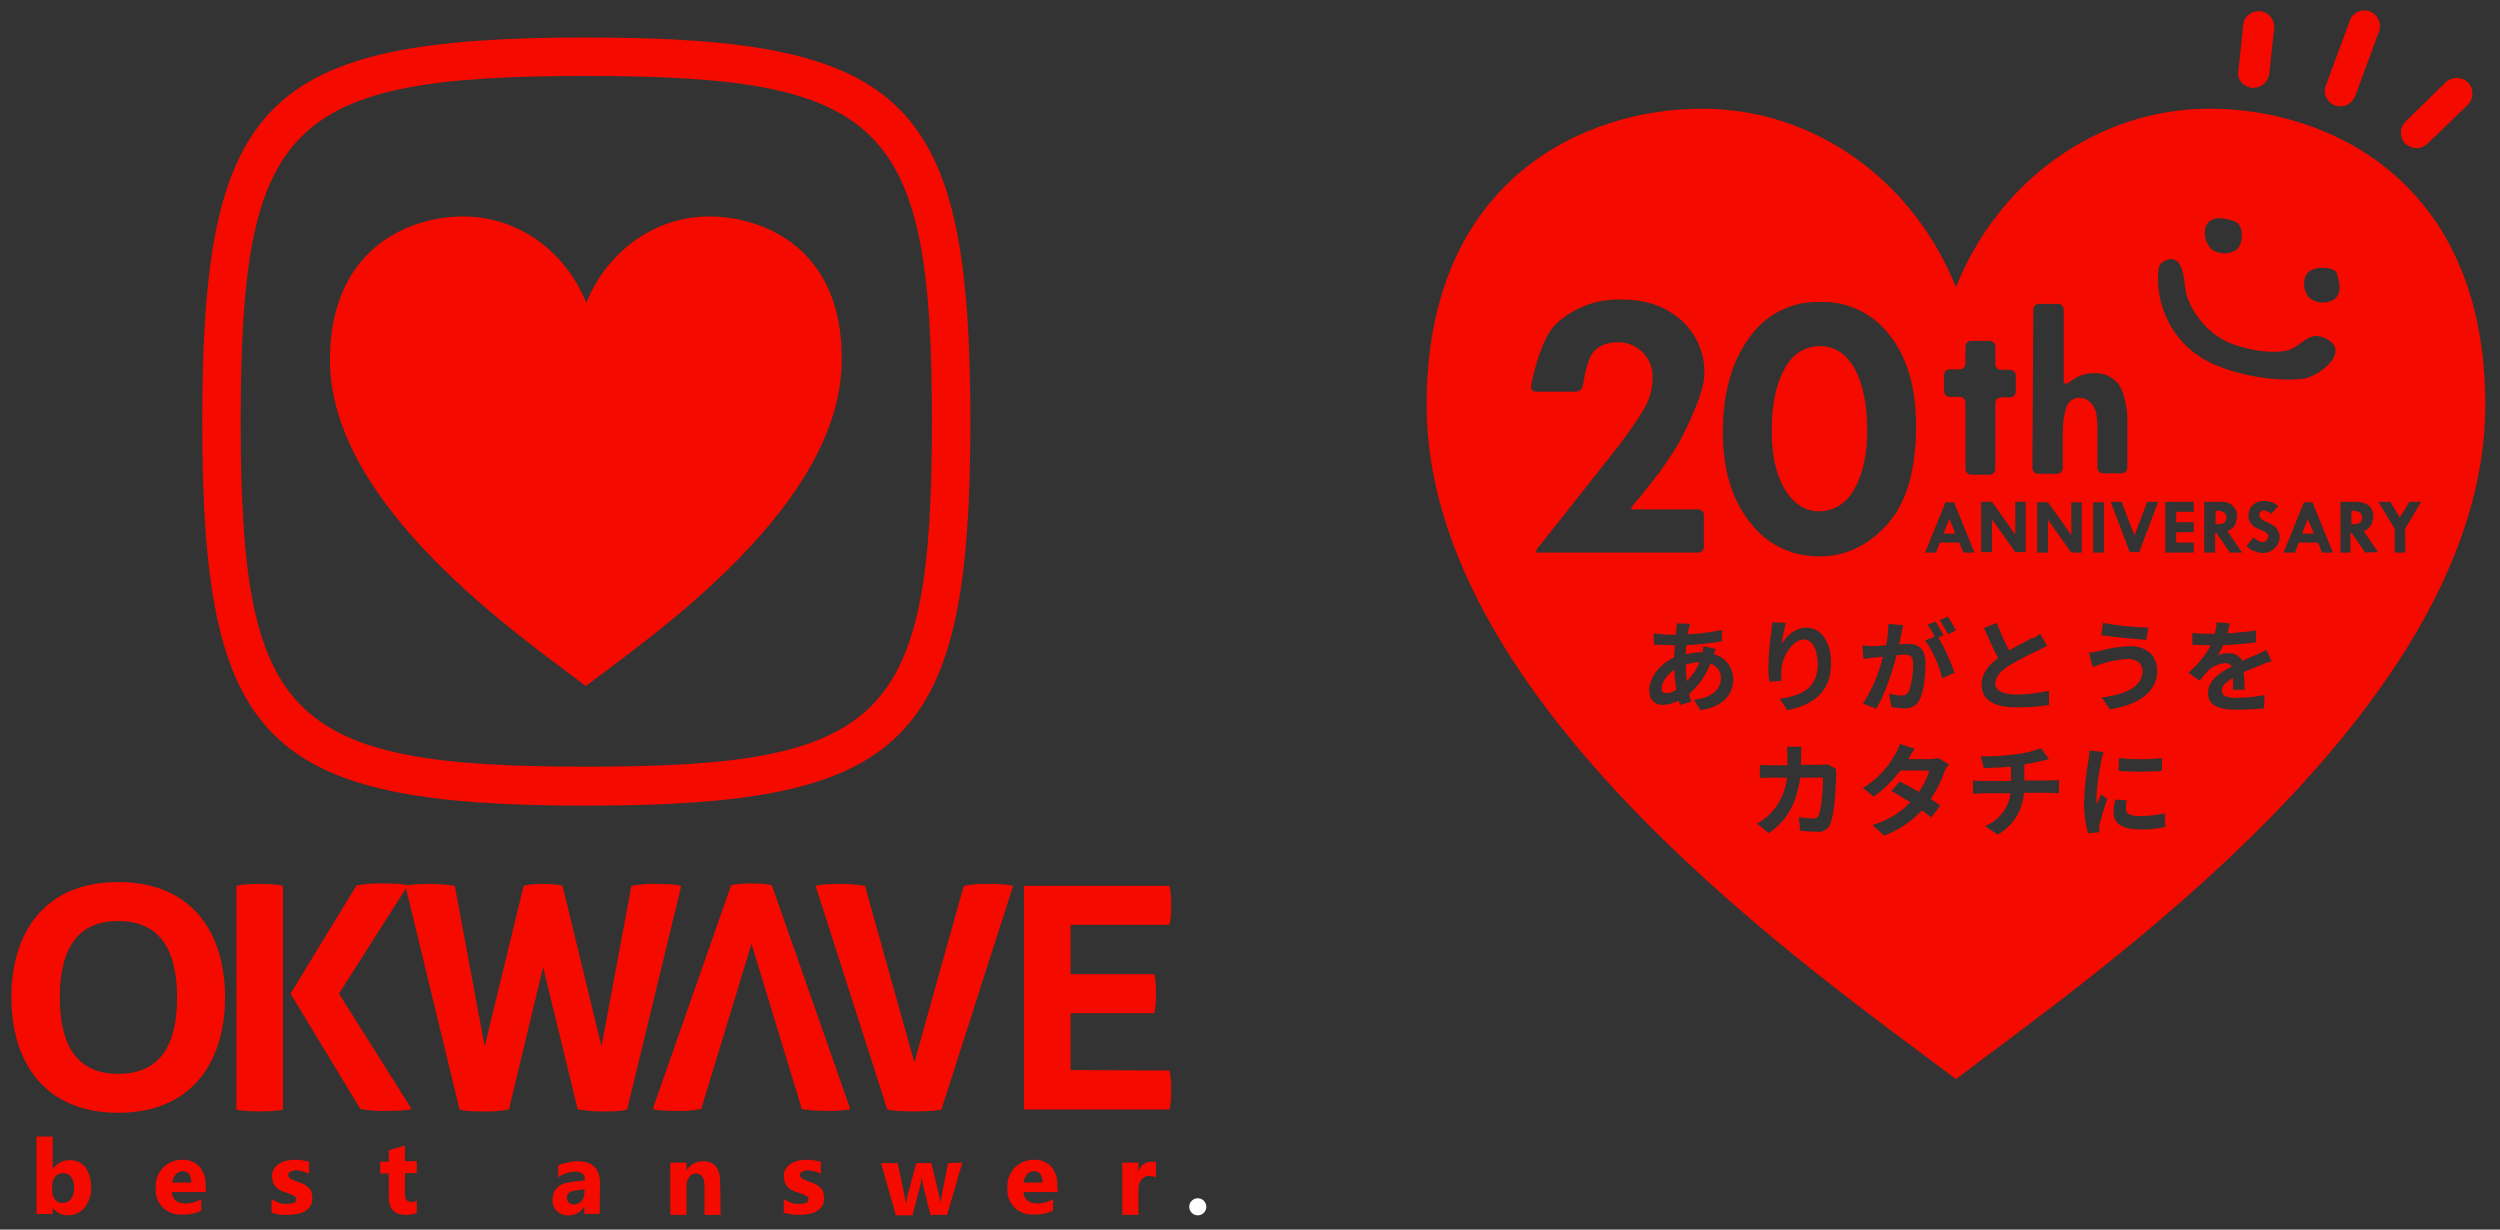 <?xml version="1.0" encoding="utf-8"?>
<!-- Generator: Adobe Illustrator 22.1.0, SVG Export Plug-In . SVG Version: 6.00 Build 0)  -->
<svg version="1.1" id="レイヤー_1" xmlns="http://www.w3.org/2000/svg" xmlns:xlink="http://www.w3.org/1999/xlink" x="0px"
	 y="0px" viewBox="0 0 526.6 259" style="enable-background:new 0 0 526.6 259;" xml:space="preserve">
<rect x="0" y="0" width="526.6" height="259" fill="#333333" stroke="none"/>
<style type="text/css">
	.st0{fill:none;}
	.st1{fill:#F50A00;}
	.st2{fill:#FFFFFF;}
</style>
<path class="st0" d="M-51.5-47h630.9v350H-51.5V-47z"/>
<path class="st1" d="M24.9,185.8c-15.5,0-22.5,10.6-22.5,24.3c0,13.7,7.1,24.3,22.5,24.3s22.5-10.6,22.5-24.3S40.4,185.8,24.9,185.8
	z M24.9,226.2c-8,0-12.3-5.1-12.3-16.1S16.9,194,24.9,194s12.4,5.1,12.4,16.1S33,226.2,24.9,226.2z M168.9,233.6
	c1.7,0.3,3.5,0.4,5.3,0.4c4.1,0,4.9-0.4,4.9-0.4l-16.5-47.1c0,0-0.8-0.4-4.3-0.4s-4.3,0.4-4.3,0.4l-16.5,47.1c0,0,0.8,0.4,4.9,0.4
	c1.8,0.1,3.6-0.1,5.3-0.4l10.6-34.8L168.9,233.6z M138.3,186.2c-1.8-0.1-3.6,0.1-5.3,0.4l-6.3,33.8l-8.2-33.8c0,0-0.8-0.4-4.1-0.4
	s-4.1,0.4-4.1,0.4l-8.2,33.8l-6.3-33.8c-1.7-0.3-3.5-0.4-5.3-0.4c-4.3,0-5.1,0.4-5.1,0.4l11.4,47.1c0,0,0.8,0.4,4.1,0.4
	c2.1,0.1,4.2,0,6.3-0.4l7.2-30l7.3,30c2.1,0.3,4.2,0.5,6.3,0.4c3.3,0,4.1-0.4,4.1-0.4l11.4-47.1
	C143.4,186.6,142.6,186.2,138.3,186.2z M208.3,186.2c-1.8-0.1-3.6,0.1-5.3,0.4l-10.4,37.2l-10.4-37.2c-1.7-0.3-3.5-0.4-5.3-0.4
	c-4.3,0-5.1,0.4-5.1,0.4l15.1,47.1c0,0,0.8,0.4,5.7,0.4s5.7-0.4,5.7-0.4l15.1-47.1C213.4,186.6,212.6,186.2,208.3,186.2L208.3,186.2
	z"/>
<path class="st1" d="M71.4,209.3l14.5-22.8c0,0-0.8-0.4-5.1-0.4c-1.9-0.1-3.8,0.1-5.7,0.4l-13.9,22.8l14.7,24.3
	c1.9,0.3,3.8,0.5,5.7,0.4c4.3,0,5.1-0.4,5.1-0.4L71.4,209.3z M49.8,186.6v47.1c0,0,0.8,0.4,4.9,0.4s4.9-0.4,4.9-0.4v-47.1
	c0,0-0.8-0.4-4.9-0.4S49.8,186.6,49.8,186.6z M225.5,225.4v-12h17.6c0,0,0.4-0.8,0.4-4.1s-0.4-4.1-0.4-4.1h-17.6v-10.4h20.8
	c0,0,0.4-0.8,0.4-4.1s-0.4-4.1-0.4-4.1h-30.6v47.1h30.6c0,0,0.4-0.8,0.4-4.1s-0.4-4.1-0.4-4.1L225.5,225.4z M123.5,7.9
	C55.7,7.9,42.6,21,42.6,88.8s13.1,80.9,80.9,80.9s80.9-13.1,80.9-80.9S191.3,7.9,123.5,7.9L123.5,7.9z M123.5,161.5
	c-62.9,0-72.8-9.9-72.8-72.8S60.6,16,123.5,16s72.8,9.9,72.8,72.8S186.4,161.5,123.5,161.5L123.5,161.5z"/>
<path class="st1" d="M149.4,45.6c-11.6,0-21.6,7.5-25.9,18.2c-4.3-10.7-14.2-18.2-25.9-18.2c-11.9,0-28.1,7.1-28.1,30.2
	c0,30.9,40.4,58.4,53.9,68.7c13.5-10.3,53.9-37.8,53.9-68.7C177.5,52.7,161.3,45.6,149.4,45.6z M11.1,254.4v1.3H7.7v-16.3h3.4v6.9
	c0.8-1.2,2.1-2,3.6-1.9c1.3-0.1,2.5,0.5,3.3,1.5c0.8,1.2,1.2,2.6,1.2,4c0.1,1.6-0.4,3.1-1.3,4.4c-0.9,1.1-2.2,1.7-3.6,1.7
	C13,256,11.8,255.4,11.1,254.4L11.1,254.4z M11,249.8v1.1c0,0.6,0.2,1.3,0.6,1.8c0.4,0.5,1,0.7,1.6,0.7c0.7,0,1.4-0.3,1.8-0.9
	c0.5-0.8,0.7-1.6,0.6-2.5c0-0.8-0.2-1.5-0.6-2.1c-0.4-0.5-1-0.8-1.7-0.8c-0.7,0-1.3,0.3-1.7,0.8C11.2,248.3,11,249,11,249.8
	L11,249.8z M43.4,251.1h-7.2c0.1,1.6,1.1,2.4,3,2.4c1.1,0,2.2-0.3,3.2-0.9v2.4c-1.2,0.6-2.6,0.9-4,0.8c-2.8,0.3-5.3-1.8-5.6-4.6
	c0-0.3,0-0.7,0-1c-0.1-1.6,0.5-3.2,1.6-4.3c1-1,2.4-1.6,3.9-1.6c1.4-0.1,2.7,0.4,3.7,1.4c0.9,1.1,1.4,2.5,1.3,3.9L43.4,251.1z
	 M40.3,249.1c0-1.6-0.6-2.4-1.9-2.4c-0.5,0-1.1,0.3-1.4,0.7c-0.4,0.5-0.7,1.1-0.7,1.7L40.3,249.1L40.3,249.1z M57.2,255.4v-2.8
	c0.5,0.3,1.1,0.6,1.7,0.8c0.5,0.2,1,0.2,1.6,0.2c0.5,0,1-0.1,1.4-0.2c0.3-0.1,0.5-0.4,0.5-0.8c0-0.2-0.1-0.4-0.2-0.5
	c-0.2-0.2-0.4-0.3-0.6-0.4c-0.3-0.1-0.5-0.2-0.8-0.3c-0.3-0.1-0.6-0.2-0.8-0.3c-0.4-0.1-0.8-0.3-1.2-0.5c-0.3-0.2-0.6-0.4-0.8-0.7
	c-0.2-0.3-0.4-0.5-0.5-0.9s-0.2-0.8-0.2-1.2c0-0.6,0.1-1.1,0.4-1.6c0.3-0.4,0.6-0.8,1.1-1.1c0.5-0.3,1-0.5,1.5-0.6
	c0.6-0.1,1.2-0.2,1.8-0.2c0.5,0,1,0,1.5,0.1s1,0.2,1.5,0.3v2.6c-0.4-0.3-0.9-0.4-1.4-0.6c-0.5-0.1-1-0.2-1.4-0.2
	c-0.2,0-0.4,0-0.6,0.1c-0.2,0-0.4,0.1-0.5,0.2s-0.3,0.2-0.4,0.3c-0.1,0.1-0.1,0.3-0.1,0.4c0,0.2,0.1,0.4,0.2,0.5
	c0.1,0.2,0.3,0.3,0.5,0.4s0.5,0.2,0.7,0.3l0.8,0.3c0.4,0.1,0.8,0.3,1.2,0.5c0.3,0.2,0.7,0.4,0.9,0.7c0.3,0.2,0.5,0.5,0.6,0.9
	s0.2,0.8,0.2,1.2c0,0.6-0.1,1.2-0.4,1.7s-0.7,0.8-1.1,1.1c-0.5,0.3-1,0.5-1.6,0.6s-1.3,0.2-1.9,0.2C59.4,256,58.3,255.8,57.2,255.4
	L57.2,255.4z M87.8,255.5c-0.7,0.3-1.5,0.4-2.3,0.4c-2.4,0-3.6-1.2-3.6-3.7v-5h-1.8v-2.5h1.8v-2.4l3.4-1v3.3h2.5v2.5h-2.5v4.4
	c0,1.1,0.4,1.7,1.4,1.7c0.4,0,0.8-0.1,1.1-0.3L87.8,255.5L87.8,255.5z M126.3,255.7h-3.2v-1.6c-0.7,1.2-1.9,1.9-3.3,1.9
	c-0.9,0.1-1.8-0.3-2.5-0.9c-0.6-0.6-1-1.5-0.9-2.4c0-2.1,1.3-3.4,3.8-3.7l3-0.4c0-1.2-0.6-1.8-1.9-1.8c-1.3,0-2.6,0.4-3.7,1.2v-2.5
	c0.6-0.3,1.3-0.5,1.9-0.6c0.7-0.2,1.5-0.3,2.2-0.3c3.1,0,4.7,1.6,4.7,4.7L126.3,255.7z M123.1,251.2v-0.7l-2,0.3
	c-1.1,0.1-1.7,0.6-1.7,1.5c0,0.4,0.1,0.7,0.4,1c0.3,0.3,0.7,0.4,1.1,0.4c0.6,0,1.2-0.2,1.6-0.7C122.9,252.5,123.1,251.8,123.1,251.2
	L123.1,251.2z M151.8,255.9h-3.4v-6.1c0-1.7-0.6-2.6-1.8-2.6c-0.6,0-1.1,0.2-1.4,0.7c-0.4,0.5-0.6,1.1-0.6,1.7v6.3h-3.4v-11h3.4v1.7
	c0.7-1.3,2.1-2,3.5-2c2.4,0,3.6,1.5,3.6,4.5L151.8,255.9z M165.1,255.4v-2.8c0.5,0.3,1.1,0.6,1.7,0.8c0.5,0.2,1,0.2,1.6,0.2
	c0.5,0,1-0.1,1.4-0.2c0.3-0.1,0.5-0.4,0.5-0.8c0-0.2-0.1-0.4-0.2-0.5c-0.2-0.2-0.4-0.3-0.6-0.4c-0.3-0.1-0.5-0.2-0.8-0.3
	c-0.3-0.1-0.6-0.2-0.9-0.3c-0.4-0.1-0.8-0.3-1.2-0.5c-0.3-0.2-0.6-0.4-0.8-0.7c-0.2-0.3-0.4-0.6-0.5-0.9c-0.1-0.4-0.2-0.8-0.2-1.2
	c0-0.6,0.1-1.1,0.4-1.6c0.3-0.4,0.6-0.8,1.1-1.1c0.5-0.3,1-0.5,1.5-0.6c0.6-0.1,1.2-0.2,1.8-0.2c0.5,0,1,0,1.5,0.1s1,0.2,1.5,0.3
	v2.6c-0.4-0.3-0.9-0.4-1.4-0.6c-0.5-0.1-1-0.2-1.4-0.2c-0.2,0-0.4,0-0.6,0.1c-0.2,0-0.4,0.1-0.5,0.2s-0.3,0.2-0.4,0.3
	c-0.1,0.1-0.1,0.3-0.1,0.4c0,0.2,0.1,0.4,0.2,0.5c0.1,0.2,0.3,0.3,0.5,0.4s0.5,0.2,0.7,0.3l0.8,0.3c0.4,0.1,0.8,0.3,1.2,0.5
	c0.3,0.2,0.7,0.4,0.9,0.7c0.3,0.2,0.5,0.5,0.6,0.9s0.2,0.8,0.2,1.2c0,0.6-0.1,1.2-0.4,1.7c-0.3,0.5-0.7,0.8-1.1,1.1
	c-0.5,0.3-1,0.5-1.6,0.6s-1.3,0.2-1.9,0.2C167.3,255.9,166.1,255.8,165.1,255.4L165.1,255.4z M202.7,244.9l-3.2,11H196l-1.6-6.4
	c-0.1-0.5-0.2-0.9-0.2-1.4h-0.1c0,0.5-0.1,0.9-0.2,1.4l-1.7,6.5h-3.5l-3.1-11h3.5l1.5,7.2c0.1,0.4,0.1,0.8,0.2,1.2h0.1
	c0-0.4,0.1-0.9,0.2-1.3l1.9-7.1h3.2l1.7,7.2c0,0.2,0.1,0.6,0.1,1.2h0.1c0-0.4,0.1-0.8,0.2-1.2l1.4-7.2L202.7,244.9z M222.8,251.1
	h-7.2c0.1,1.6,1.1,2.4,3,2.4c1.1,0,2.2-0.3,3.2-0.9v2.4c-1.2,0.6-2.6,0.9-4,0.8c-2.8,0.3-5.3-1.8-5.6-4.6c0-0.3,0-0.7,0-1
	c-0.1-1.6,0.5-3.2,1.6-4.3c1-1,2.4-1.6,3.9-1.6c1.4-0.1,2.7,0.4,3.7,1.4c0.9,1.1,1.4,2.5,1.3,3.9L222.8,251.1z M219.6,249.1
	c0-1.6-0.6-2.4-1.9-2.4c-0.5,0-1.1,0.3-1.4,0.7c-0.4,0.5-0.7,1.1-0.7,1.7L219.6,249.1L219.6,249.1z M243.5,248
	c-0.4-0.2-0.9-0.3-1.4-0.3c-0.7,0-1.3,0.3-1.7,0.8c-0.4,0.6-0.7,1.4-0.6,2.2v5.2h-3.4v-11h3.4v2c0.3-1.3,1.5-2.3,2.9-2.2
	c0.3,0,0.6,0,0.8,0.1L243.5,248z"/>
<circle class="st2" cx="252.3" cy="254.2" r="1.8"/>
<path class="st1" d="M465.5,22.9c-24,0-44.7,15.5-53.5,37.6c-8.8-22.1-29.4-37.6-53.5-37.6c-24.6,0-58,14.7-58,62.4
	c0,63.8,83.6,120.8,111.5,142c27.9-21.3,111.5-78.2,111.5-142C523.5,37.7,490,22.9,465.5,22.9z M464.6,47.8c0.8-2.4,4-2,6-1.2
	c0.3,0.1,0.6,0.3,0.8,0.5c1.3,1.2,1,4.5-0.3,5.5c-1.5,1-3.4,1-5,0.1C464.7,51.6,464.1,49.6,464.6,47.8L464.6,47.8z M452.3,105.7h2.3
	l-4,10.6h-2l-4-10.6h2.3l2.7,7.1L452.3,105.7z M443,131.2c3.1,0.6,6.3,0.9,9.5,1l-0.4,2.6c-2.5-0.2-7-0.6-9.5-1L443,131.2z
	 M440.9,116.4v-10.6h2.3v10.6H440.9z M428.3,65.2c0-0.6,0.5-1.2,1.2-1.2l0,0h4c0.6,0,1.2,0.5,1.2,1.2l0,0v15c0,0.6,0.4,0.8,0.9,0.5
	c0.7-0.5,1.4-1,2.2-1.4c1.1-0.5,2.2-0.7,3.4-0.7c2-0.1,3.9,0.8,5.1,2.4c1.2,1.6,1.7,5.4,1.7,5.4c0.1,0.8,0.1,1.6,0.1,2.3v9.9
	c0,0.6-0.5,1.1-1.2,1.1H443c-0.6,0-1.2-0.5-1.2-1.2l0,0v-8.8c0-0.8-0.1-1.6-0.2-2.3c-0.1-0.8-0.4-1.6-0.9-2.2
	c-0.6-0.8-1.5-1.4-2.5-1.4c-1.2-0.1-2.2,0.5-2.8,1.6c-0.4,1.2-0.7,2.5-0.8,3.8c0,0.6-0.1,1.7-0.1,2.3v7.1c0,0.6-0.5,1.2-1.2,1.2h-4
	c-0.6,0-1.2-0.5-1.2-1.2L428.3,65.2z M429.7,133.5l1.5,2.5c-0.6,0.4-1.3,0.7-2.1,1.1c-2,0.9-4,2-5.9,3.1c-1.8,1.1-2.9,2.4-2.9,3.8
	s1.5,2.3,4.4,2.3c2.3,0,4.6-0.3,6.9-0.8v3c-2.2,0.4-4.5,0.5-6.8,0.5c-4.2,0-7.4-1.2-7.4-4.8c0-2.4,1.5-4.1,3.5-5.6
	c-1-1.8-2-4.1-3-6.3l2.7-1.1c0.8,2,1.6,4,2.6,5.8c1.7-1,3.6-1.9,4.6-2.5C428.5,134.4,429.1,134,429.7,133.5L429.7,133.5z
	 M426.7,105.7v10.6h-2.2l-4.9-6.9v6.9h-2.3v-10.6h2.3l4.9,6.9v-6.9H426.7z M409.5,79c0-0.7,0.5-1.2,1.2-1.2h2.1
	c0.6,0,1.2-0.5,1.2-1.2V73c0-0.6,0.5-1.2,1.2-1.2h3.9c0.6,0,1.2,0.5,1.2,1.2v3.7c0,0.6,0.5,1.2,1.2,1.2h1.9c0.6,0,1.2,0.5,1.2,1.2
	l0,0v3.4c0,0.6-0.5,1.2-1.2,1.2l0,0h-1.9c-0.6,0-1.2,0.5-1.2,1.2v13.9c0,0.6-0.5,1.2-1.2,1.2h-3.9c-0.6,0-1.2-0.5-1.2-1.2v-14
	c0-0.6-0.5-1.2-1.2-1.2h-2.1c-0.6,0-1.2-0.5-1.2-1.2V79z M323.8,115.6L340,95.1l0.7-0.9l0.7-0.9c0,0,3.9-5.2,5-7.4
	c1.1-1.9,1.7-4.1,1.7-6.3c0.1-2-0.7-4-2.1-5.4s-3.4-2.2-5.4-2.1c-1.1,0-2.2,0.2-3.2,0.7c-0.9,0.4-1.7,1.1-2.2,2
	c-1.1,1.7-1.8,6.5-1.8,6.5c-0.1,0.7-0.7,1.1-1.3,1.2h-8.6c-0.6,0-1-0.4-1-1c0-0.1,0-0.1,0-0.2c0,0,1.7-9.7,5.3-13.1
	c3.8-3.5,8.7-5.3,13.9-5.1c5.1,0,9.3,1.5,12.5,4.4s5,7.1,4.8,11.4c0,4.5-5.2,14.1-5.2,14.1c-0.3,0.6-0.9,1.5-1.2,2l-1.8,2.7l-0.7,1
	l-0.7,1L346,104c-0.4,0.5-1,1.3-1.5,1.8l-0.5,0.6c-0.4,0.5-0.5,0.9-0.3,0.9h14c0.7,0,1.2,0.5,1.2,1.2v6.7c0,0.6-0.5,1.2-1.2,1.2
	h-33.5C323.6,116.5,323.4,116.1,323.8,115.6L323.8,115.6z M358.2,149.6l-1.4-2.2c4.1-0.4,5.7-2.5,5.7-4.6c0-1.4-0.9-2.6-2.2-3
	c-1,2.5-2.5,4.6-4.5,6.4c0.1,0.6,0.3,1.1,0.5,1.6l-2.4,0.7c-0.1-0.2-0.2-0.6-0.3-0.9c-1,0.5-2.1,0.8-3.3,0.9c-1.6,0-2.9-0.9-2.9-3.1
	c0-2.7,2.2-5.5,5.2-6.9c0.1-0.9,0.1-1.8,0.2-2.6h-0.7c-1.1,0-2.8-0.1-3.7-0.1l-0.1-2.4c1.3,0.2,2.6,0.3,3.9,0.3h0.8l0.1-1.1
	c0.1-0.4,0.1-0.8,0.1-1.3l2.8,0.1c-0.1,0.4-0.2,0.7-0.3,1.1c-0.1,0.4-0.2,0.7-0.2,1.1c2.4-0.1,4.8-0.4,7.2-0.9v2.4
	c-2.5,0.4-5,0.7-7.5,0.8c-0.1,0.6-0.1,1.3-0.1,1.9c1-0.2,2.1-0.4,3.1-0.4h0.4c0.1-0.4,0.2-0.8,0.2-1.3l2.6,0.6
	c-0.1,0.4-0.3,0.7-0.4,1.1c2.4,0.6,4,2.7,4.1,5.2C365.1,145.9,363.4,148.8,358.2,149.6L358.2,149.6z M368.6,110
	c-3.8-4.8-5.7-11.1-5.7-18.9c0-8.4,1.9-15,5.6-20c3.3-4.8,8.8-7.6,14.6-7.5h0.3c5.8-0.2,11.3,2.5,14.7,7.1
	c3.7,4.7,5.5,11.1,5.5,19.1c0,9.4-2.1,16.3-6.1,20.7s-8.8,6.7-14.1,6.7C377.6,117.3,372.1,114.7,368.6,110L368.6,110z M380,134.7
	c-2.5,0-4.7,3.8-4.8,6.5c0,0.7,0,1.5,0.1,2.2l-2.6,0.2c-0.2-1.2-0.2-2.3-0.2-3.5c0.1-2.3,0.2-4.5,0.6-6.8c0.1-0.8,0.1-1.6,0.2-2.2
	l2.9,0.1c-0.4,1.4-0.7,2.9-0.9,4.4c1-1.6,2.8-3.4,5.2-3.4c3,0,5.2,2.9,5.2,7.5c0,6-3.7,8.8-9.2,9.9l-1.6-2.4c4.7-0.7,8-2.3,8-7.4
	C382.8,136.6,381.7,134.7,380,134.7z M386.8,163.2c-0.1,2.3-0.3,8.2-1.3,10.4c-0.4,1.1-1.6,1.8-2.8,1.6c-1.2,0-2.5-0.1-3.5-0.2
	l-0.3-2.9c1,0.2,2,0.3,3,0.3c0.5,0.1,1-0.2,1.2-0.7c0.6-1.4,0.9-5.6,0.9-7.9h-4.8c-0.8,5.6-2.8,9-6.6,11.7l-2.5-2
	c1-0.6,2-1.3,2.8-2.1c2-2.1,3.2-4.7,3.5-7.6h-2.9c-0.7,0-1.9,0-2.8,0.1v-2.8c0.9,0.1,2,0.1,2.8,0.1h3v-1.9c0-0.7-0.1-1.3-0.1-2h3.1
	c-0.1,0.5-0.1,1.4-0.1,1.9c0,0.7,0,1.3-0.1,1.9h4c0.5,0,1.1-0.1,1.6-0.1l1.8,0.9C386.8,162.4,386.8,162.8,386.8,163.2L386.8,163.2z
	 M394.6,136.1c0.7,0,1.7-0.1,2.7-0.2c0.3-1.5,0.4-3,0.5-4.5l3.1,0.3c-0.1,0.6-0.3,1.2-0.4,1.8s-0.3,1.4-0.5,2.2
	c0.7,0,1.3-0.1,1.8-0.1c2.2,0,3.8,1,3.8,4c0,2.5-0.3,5.9-1.2,7.7c-0.6,1.3-2,2.1-3.5,1.9c-0.8,0-1.7-0.1-2.5-0.3l-0.5-2.8
	c0.8,0.2,1.7,0.4,2.6,0.4c0.7,0.1,1.3-0.3,1.6-0.9c0.6-1.9,0.9-3.8,0.9-5.8c0-1.7-0.7-1.9-2-1.9c-0.4,0-0.9,0-1.5,0.1
	c-0.8,3.2-2.4,8.2-4.3,11.3l-2.8-1.1c2-3,3.4-6.4,4.2-9.9c-0.7,0.1-1.4,0.2-1.8,0.2c-0.6,0.1-1.7,0.2-2.3,0.3l-0.2-2.9
	C393.1,136.1,393.8,136.1,394.6,136.1L394.6,136.1z M409.6,162.5c-0.7,2.1-1.7,4-2.9,5.8c0.8,0.5,1.5,1,2,1.4l-1.9,2.5
	c-0.5-0.4-1.2-1-2-1.5c-2.2,2.4-4.9,4.2-7.9,5.3l-2.5-2.2c3-0.9,5.8-2.5,8-4.8c-1.5-0.9-2.9-1.8-4-2.4l1.8-2c1.1,0.6,2.6,1.4,4,2.2
	c1-1.4,1.7-2.9,2.2-4.5h-6.1c-1.6,2.1-3.5,4-5.6,5.5l-2.3-1.8c2.8-1.7,5.2-4.2,6.8-7.1c0.4-0.7,0.8-1.5,1-2.2l3.1,1
	c-0.5,0.7-1.1,1.7-1.3,2.2h4.4c0.6,0,1.2-0.1,1.9-0.2l2.2,1.3C410.1,161.5,409.8,162,409.6,162.5L409.6,162.5z M409.1,142.9
	c-0.7-2.9-1.9-5.6-3.6-8l2-0.8c-0.4-0.9-0.9-1.7-1.5-2.5l1.7-0.7c0.5,0.8,1.3,2.1,1.7,2.9l-1.1,0.5c1.4,2.3,2.5,4.8,3.4,7.4
	L409.1,142.9z M410.3,133.6c-0.5-1-1.1-2-1.7-3l1.7-0.7c0.6,0.9,1.2,1.9,1.7,2.9L410.3,133.6z M412.7,114.3h-4.1l-0.8,2.1h-2.3
	l4.3-10.6h1.8l4.3,10.6h-2.3L412.7,114.3z M433.7,167.1c-0.6,0-1.3-0.1-1.9-0.1h-5.5c-0.2,3.7-2.3,7-5.5,8.8l-2.7-1.8
	c2.9-1.1,5-3.8,5.4-6.9h-5.9c-0.7,0-1.5,0.1-2,0.1v-2.8c0.7,0.1,1.3,0.1,2,0.1h6v-3c-2,0.2-4.3,0.2-5.7,0.3l-0.7-2.5
	c2.4,0.1,4.9-0.1,7.3-0.4c1.8-0.2,3.6-0.6,5.4-1.3l1.7,2.3l-1.6,0.4c-1.2,0.3-2.4,0.5-3.6,0.7v3.4h5.4c0.5,0,1.5-0.1,1.9-0.1
	L433.7,167.1z M438.5,116.4h-2.2l-4.9-6.9v6.9h-2.3v-10.6h2.3l4.9,6.9v-6.9h2.2V116.4z M442.3,173.4c-0.1,0.3-0.1,0.7-0.1,1v0.9
	l-2.4,0.2c-0.6-2.3-0.9-4.6-0.8-6.9c0.1-2.8,0.4-5.6,0.9-8.4c0.1-0.7,0.2-1.4,0.2-2.1l3,0.3c-0.2,0.6-0.4,1.2-0.5,1.9
	c-0.5,2.6-0.9,5.1-1,7.7c0,0.5,0,0.9,0.1,1.4c0.3-0.7,0.6-1.4,0.9-2.1l1.3,1C443.3,169.9,442.8,171.6,442.3,173.4L442.3,173.4z
	 M442.7,146.9c5.2-0.6,8.6-2.3,8.6-5.6c0-1.4-1.1-2.5-3-2.5c-1.9,0.1-3.7,0.4-5.5,1c-0.6,0.2-1.4,0.5-2,0.7l-0.8-3
	c0.8-0.1,1.5-0.2,2.3-0.4c2.1-0.6,4.2-0.9,6.4-1c3.3,0,5.7,1.9,5.7,5.2c0,4.5-4.2,7.3-10,8.1L442.7,146.9z M455.4,159.7v2.7
	c-3,0.2-6,0.2-9.1,0v-2.7C449.3,160,452.4,160,455.4,159.7L455.4,159.7z M450.6,174.7c-3.6,0-5.4-1.3-5.4-3.5c0-0.9,0.1-1.8,0.4-2.8
	l2.4,0.2c-0.2,0.6-0.2,1.2-0.2,1.8c0,0.9,0.8,1.5,2.9,1.5c1.8,0,3.5-0.2,5.3-0.6l0.1,2.9C454.2,174.6,452.4,174.8,450.6,174.7
	L450.6,174.7z M462.1,110v2.1h-3.7v2.2h3.7v2.1h-6v-10.7h6v2.1h-3.7v2.2L462.1,110L462.1,110z M472.8,145.3h-2.5
	c0-0.6,0.1-1.6,0.1-2.5c-1.6,0.9-2.4,1.7-2.4,2.7s1,1.5,3,1.5s4-0.2,6-0.6l-0.1,2.8c-2,0.2-4,0.3-6,0.3c-3.3,0-5.8-0.8-5.8-3.5
	s2.5-4.4,5-5.6c-0.3-0.5-0.9-0.8-1.5-0.7c-1.2,0.1-2.4,0.6-3.3,1.4c-0.7,0.7-1.4,1.5-2,2.3l-2.3-1.7c1.9-1.6,3.5-3.6,4.7-5.8h-0.3
	c-0.8,0-2.4,0-3.6-0.1v-2.5c1.2,0.2,2.5,0.2,3.7,0.2h1c0.2-0.8,0.4-1.6,0.4-2.4l2.8,0.2c-0.1,0.5-0.3,1.2-0.5,2.1c2-0.1,4-0.3,6-0.6
	v2.5c-2,0.3-4.6,0.5-6.9,0.6c-0.3,0.7-0.7,1.5-1.2,2.1c0.8-0.3,1.6-0.4,2.4-0.4c1.2-0.1,2.3,0.6,2.8,1.6c1.1-0.5,2-0.9,2.8-1.2
	l2.3-1.1l1.1,2.4c-0.9,0.2-1.7,0.5-2.5,0.9c-0.9,0.4-2.1,0.8-3.4,1.4C472.8,142.8,472.8,144.3,472.8,145.3L472.8,145.3z
	 M472.3,116.4h-2.6l-2.8-4.1h-0.3v4.1h-2.3v-10.7h3.5c0.9-0.1,1.8,0.2,2.5,0.8c0.6,0.6,1,1.4,0.9,2.3c0,0.6-0.2,1.2-0.4,1.7
	c-0.3,0.6-0.9,1.1-1.6,1.4L472.3,116.4z M479.1,115.5c-0.7,0.7-1.6,1-2.6,1c-1.2-0.1-2.4-0.6-3.3-1.5l1.5-1.8c0.5,0.6,1.2,0.9,1.9,1
	c0.3,0,0.6-0.1,0.8-0.4c0.2-0.2,0.4-0.5,0.4-0.8c0-0.6-0.6-1-1.8-1.5c-0.5-0.2-1-0.4-1.4-0.7c-0.3-0.3-0.5-0.6-0.7-0.9
	c-0.2-0.4-0.3-0.8-0.3-1.2c0-0.9,0.3-1.7,0.9-2.3c0.7-0.6,1.5-0.9,2.4-0.9c1.1,0,2.2,0.4,3,1.1l-1.4,1.6c-0.5-0.3-1-0.6-1.6-0.7
	c-0.3,0-0.5,0.1-0.7,0.3s-0.3,0.4-0.3,0.7c0,0.5,0.5,1,1.4,1.4c0.6,0.2,1.1,0.5,1.6,0.8c0.4,0.3,0.7,0.6,0.9,1s0.4,0.9,0.4,1.4
	C480.2,114,479.8,114.9,479.1,115.5L479.1,115.5z M489.1,116.4l-0.8-2.1h-4.1l-0.8,2.1H481l4.3-10.6h1.8l4.3,10.6H489.1z M485,79.8
	c-6.3,0.7-15.4-1-20.9-4.2c-6.4-3.8-10-10.9-9.5-18.3c0-0.8,0.3-1.6,0.9-2.1c4.9-2.8,4.4,4.8,5.1,7c1.4,4.2,4.4,7.7,8.3,9.7
	c3.4,1.6,9.6,2.9,13.3,1.8c2.3-0.7,4.1-3.8,7-2.7C495.9,73.5,488.7,79.4,485,79.8L485,79.8z M491,63.4c-1.5,0.6-3.2,0.4-4.5-0.6
	c-1.1-1.2-1.4-2.8-1-4.3c0.8-2.2,3.3-2.3,5.3-1.9c0.5,0.1,0.9,0.3,1.2,0.6c0.2,0.3,0.4,0.6,0.4,1C493,60.1,493.2,62.6,491,63.4
	L491,63.4z M498.2,116.4l-2.8-4.1h-0.3v4.1H493v-10.7h3.5c0.9,0,1.8,0.3,2.5,0.8c0.6,0.6,1,1.4,0.9,2.3c0,0.6-0.2,1.2-0.4,1.7
	c-0.3,0.6-0.9,1.1-1.6,1.4l3,4.4L498.2,116.4z M506.7,116.4h-2.3v-5l-3.4-5.7h2.5l2,3.3l2-3.3h2.5l-3.4,5.7L506.7,116.4z"/>
<path class="st1" d="M484.9,112.4h2.5l-1.3-3.1L484.9,112.4z M468.5,108c-0.4-0.3-0.8-0.4-1.3-0.4h-0.5v2.8h0.5
	c1.2,0,1.8-0.5,1.8-1.5C469,108.6,468.8,108.2,468.5,108z M350,145c0,0.7,0.3,1,1,1s1.5-0.3,2.1-0.7c-0.2-1.4-0.4-2.8-0.4-4.2
	C351.1,142.1,350,143.8,350,145L350,145z M409.4,112.4h2.5l-1.3-3.1L409.4,112.4z M355.1,140c0,1.2,0.1,2.3,0.2,3.5
	c1.1-1.1,2.1-2.5,2.7-4C357,139.5,356,139.7,355.1,140L355.1,140z M390.6,103c1.8-3.1,2.7-7.2,2.7-12.4c0-5.4-0.9-9.7-2.6-12.9
	c-0.8-1.4-1.8-2.7-3.2-3.6c-1.2-0.8-2.7-1.2-4.1-1.2c-1.5,0-3,0.4-4.3,1.2c-1.4,0.9-2.5,2.2-3.2,3.6c-1.8,3.2-2.7,7.5-2.7,13.1
	c0,5,0.9,9.1,2.7,12.2c0.8,1.4,1.9,2.6,3.2,3.5c1.2,0.8,2.7,1.2,4.1,1.2c1.5,0,2.9-0.4,4.2-1.2C388.8,105.6,389.9,104.4,390.6,103
	L390.6,103z M497.1,108c-0.4-0.3-0.8-0.4-1.3-0.4h-0.5v2.8h0.5c1.2,0,1.8-0.5,1.8-1.5C497.6,108.6,497.4,108.2,497.1,108z
	 M474.3,18.5h0.4c1.7,0,3.1-1.3,3.3-3l1-9.3c0.3-1.8-0.9-3.5-2.7-3.8s-3.5,0.9-3.8,2.7c0,0.1,0,0.2,0,0.4l-1,9.3
	C471.1,16.6,472.4,18.2,474.3,18.5C474.2,18.5,474.2,18.5,474.3,18.5L474.3,18.5z M491.8,22.2c0.4,0.1,0.8,0.2,1.2,0.2
	c1.4,0,2.6-0.9,3.1-2.2l5.1-13.8c0.5-1.8-0.6-3.6-2.3-4.1c-1.5-0.4-3.1,0.3-3.8,1.7L490,17.8C489.2,19.6,490.1,21.5,491.8,22.2
	L491.8,22.2z M509,31.2c0.9,0,1.7-0.3,2.3-0.9l8.5-8.2c1.3-1.3,1.3-3.4,0.1-4.7c-1.3-1.3-3.4-1.3-4.7-0.1l-8.5,8.3
	c-1.3,1.3-1.3,3.4,0,4.7C507.3,30.8,508.1,31.2,509,31.2L509,31.2z"/>
</svg>
